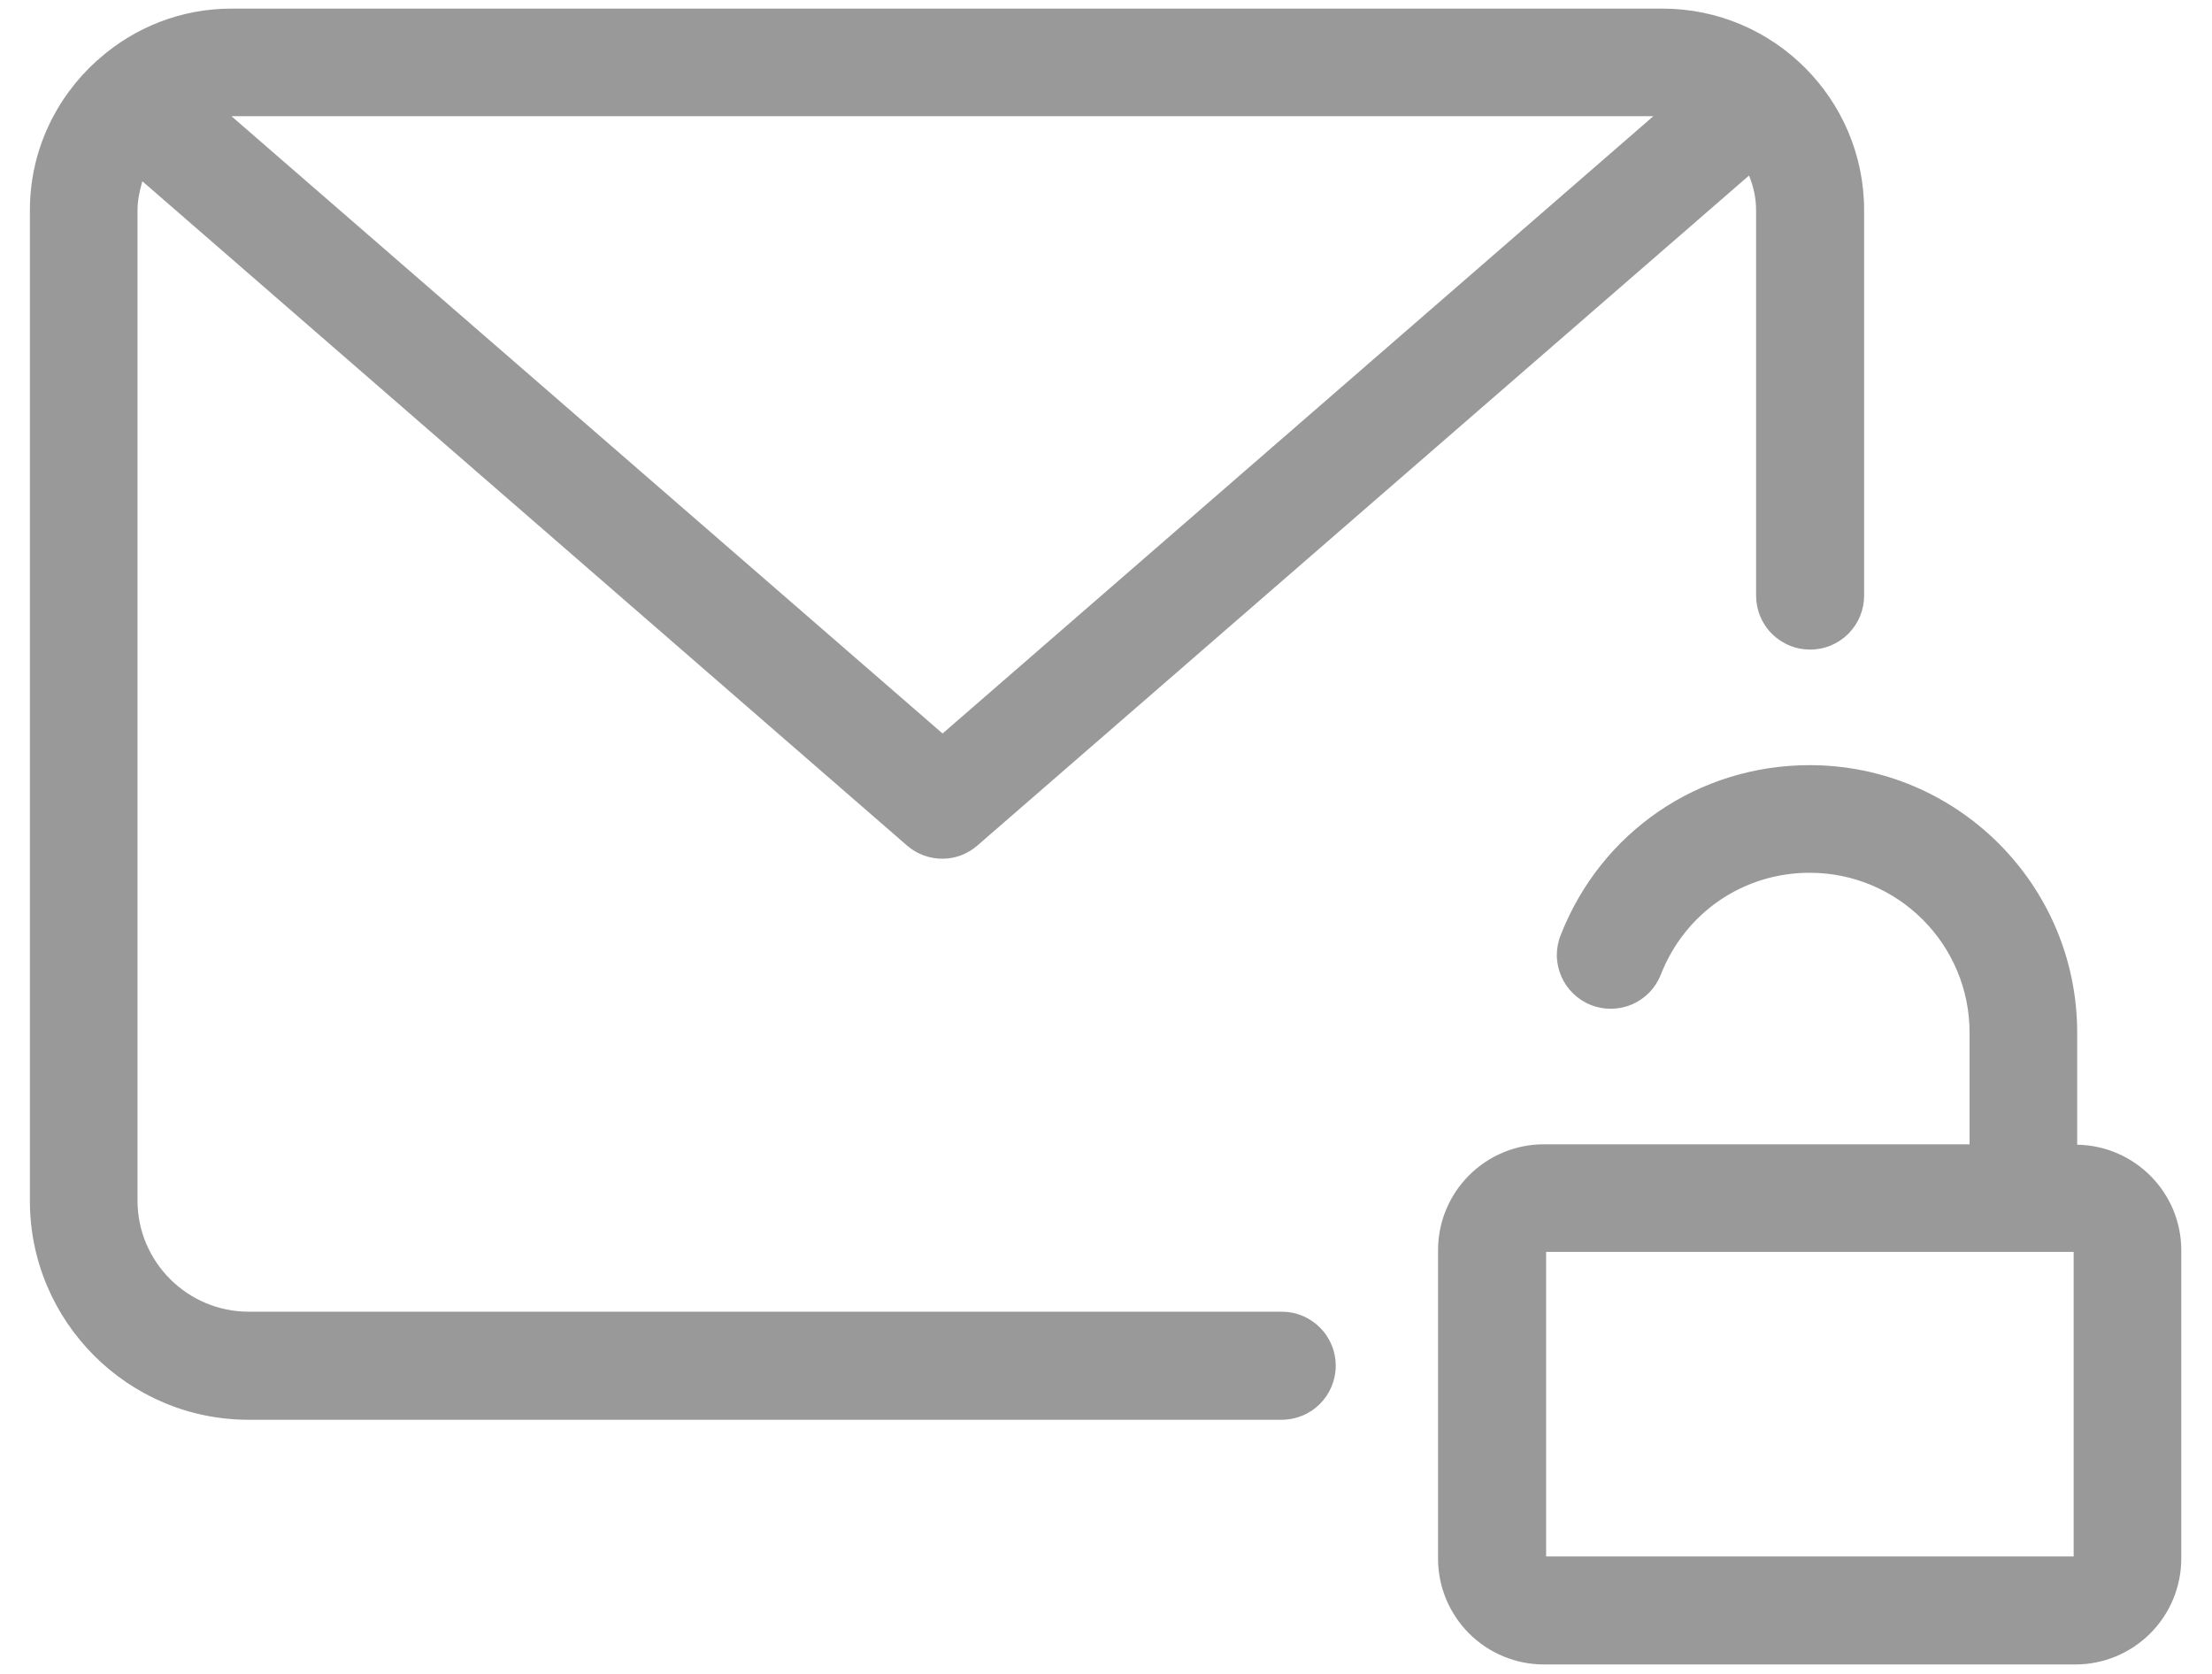 <svg width="37" height="28" viewBox="0 0 37 28" fill="none" xmlns="http://www.w3.org/2000/svg">
<path d="M21.439 23.749C21.558 23.749 21.675 23.725 21.785 23.68C21.895 23.635 21.994 23.568 22.078 23.484C22.162 23.4 22.229 23.3 22.274 23.191C22.319 23.081 22.343 22.964 22.343 22.845C22.343 22.726 22.32 22.609 22.274 22.499C22.229 22.389 22.162 22.29 22.078 22.206C21.994 22.122 21.895 22.055 21.785 22.01C21.675 21.964 21.558 21.941 21.439 21.941H4.159C3.138 21.941 2.3 21.11 2.3 20.081V3.517C2.3 3.348 2.337 3.186 2.381 3.032L15.172 14.144C15.335 14.285 15.544 14.364 15.76 14.364C15.973 14.364 16.179 14.291 16.348 14.144L29.256 2.936C29.33 3.12 29.374 3.311 29.374 3.517V9.962C29.374 10.081 29.397 10.198 29.442 10.308C29.488 10.418 29.554 10.518 29.638 10.601C29.722 10.685 29.822 10.752 29.932 10.797C30.041 10.843 30.159 10.866 30.278 10.866C30.396 10.866 30.514 10.843 30.624 10.797C30.733 10.752 30.833 10.685 30.917 10.601C31.001 10.517 31.067 10.418 31.113 10.308C31.158 10.198 31.181 10.081 31.181 9.962V3.517C31.181 1.657 29.668 0.144 27.809 0.144H3.872C3.027 0.144 2.256 0.459 1.668 0.974C1.653 0.989 1.639 1.003 1.617 1.018C0.934 1.635 0.5 2.524 0.5 3.517V20.089C0.5 22.102 2.138 23.749 4.159 23.749H21.439ZM15.767 12.27L3.872 1.944H27.655L15.767 12.269V12.27ZM25.825 19.141H32.945V17.274C32.945 15.797 31.747 14.599 30.27 14.599C29.161 14.599 28.184 15.268 27.78 16.304C27.736 16.414 27.672 16.515 27.59 16.6C27.507 16.685 27.409 16.753 27.301 16.8C27.192 16.847 27.076 16.872 26.957 16.874C26.839 16.876 26.721 16.855 26.611 16.811C26.501 16.768 26.401 16.703 26.316 16.621C26.231 16.539 26.163 16.441 26.116 16.332C26.069 16.223 26.043 16.107 26.041 15.988C26.04 15.87 26.061 15.752 26.105 15.643C26.78 13.916 28.412 12.799 30.27 12.799C32.739 12.799 34.745 14.805 34.745 17.274V19.148C35.707 19.163 36.486 19.949 36.486 20.912V26.071C36.486 26.541 36.299 26.991 35.967 27.323C35.635 27.655 35.185 27.842 34.715 27.842H25.825C25.355 27.842 24.905 27.655 24.573 27.323C24.241 26.991 24.054 26.541 24.054 26.071V20.912C24.054 20.442 24.241 19.992 24.573 19.66C24.905 19.328 25.355 19.141 25.825 19.141L25.825 19.141ZM34.686 26.035V20.941H25.862V26.035H34.686V26.035Z" fill="#999999"/>
</svg>
